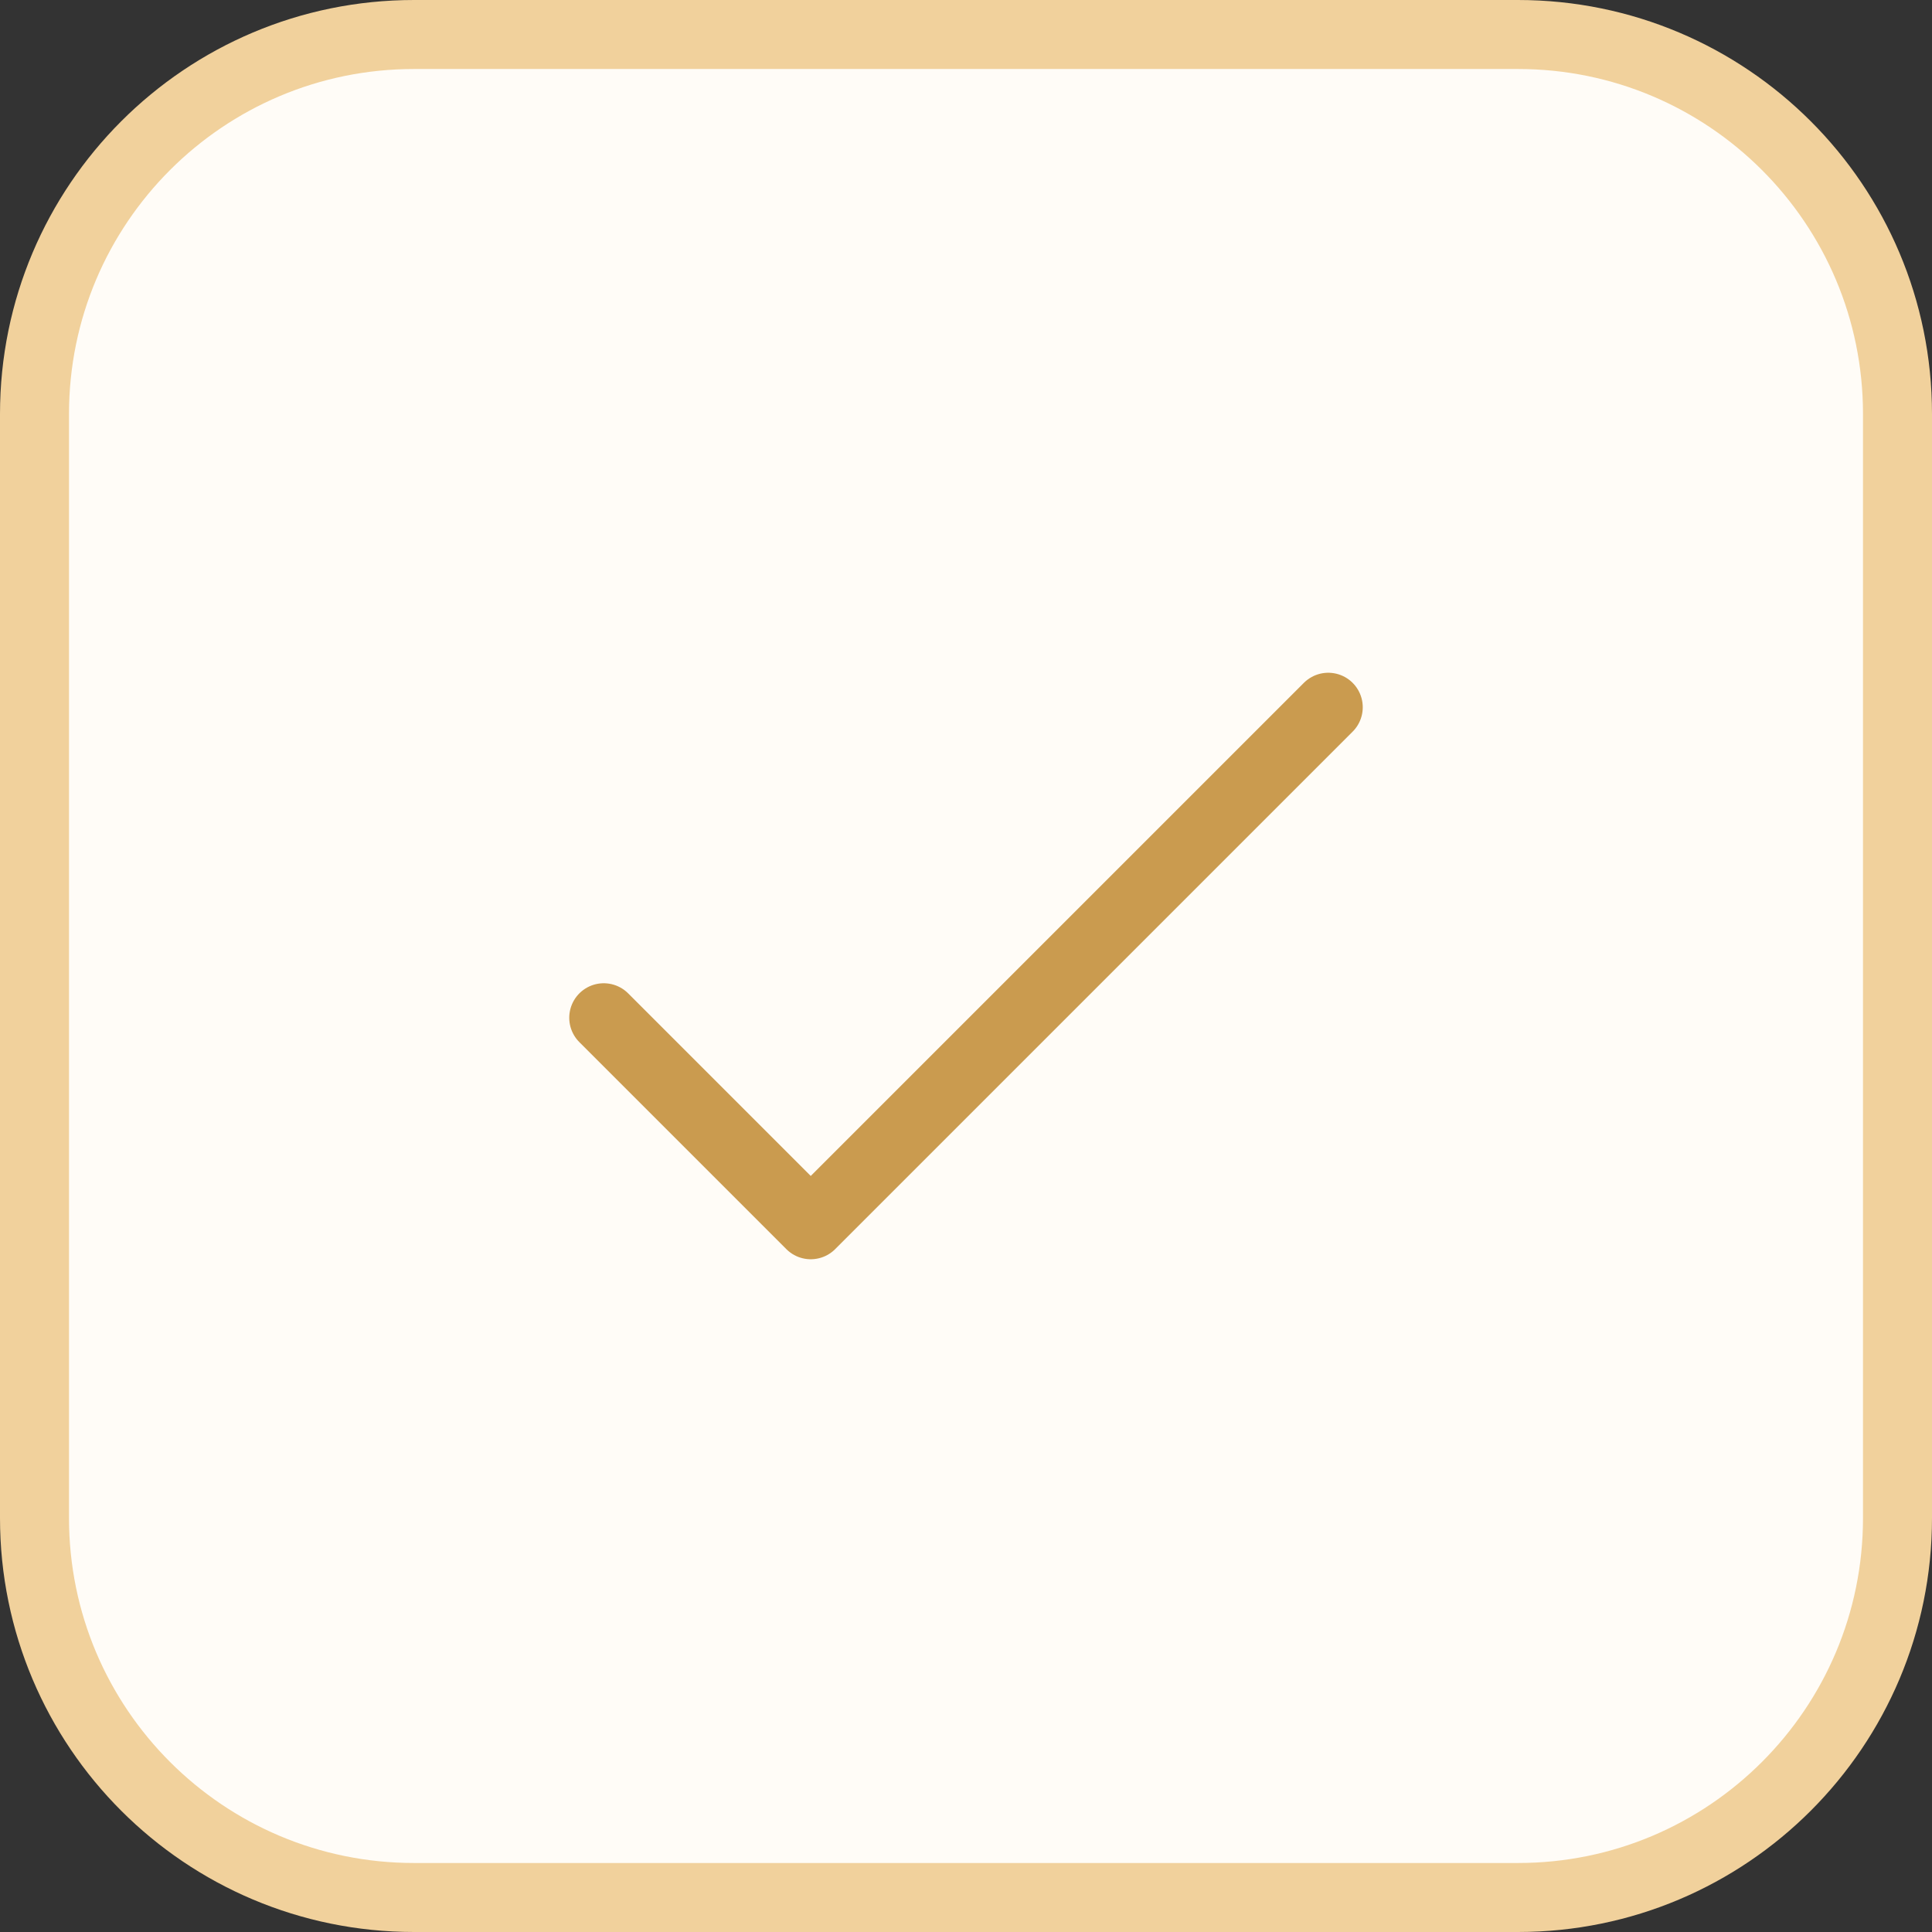 <svg width="28" height="28" viewBox="0 0 28 28" fill="none" xmlns="http://www.w3.org/2000/svg">
<rect x="0" y="0" width="28" height="28" fill="#333333" stroke="none"/>
<path d="M0.5 6C0.5 2.962 2.962 0.5 6 0.5H22C25.038 0.5 27.5 2.962 27.5 6V22C27.5 25.038 25.038 27.5 22 27.5H6C2.962 27.5 0.5 25.038 0.5 22V6Z" fill="#FFFCF7"/>
<path d="M0.5 6C0.5 2.962 2.962 0.5 6 0.5H22C25.038 0.5 27.5 2.962 27.5 6V22C27.5 25.038 25.038 27.5 22 27.5H6C2.962 27.5 0.5 25.038 0.5 22V6Z" stroke="#F1D19C"/>
<path d="M8.75 14.75L11.75 17.75L19.25 10.25" stroke="#CA9B4F" stroke-linecap="round" stroke-linejoin="round"/>
</svg>
